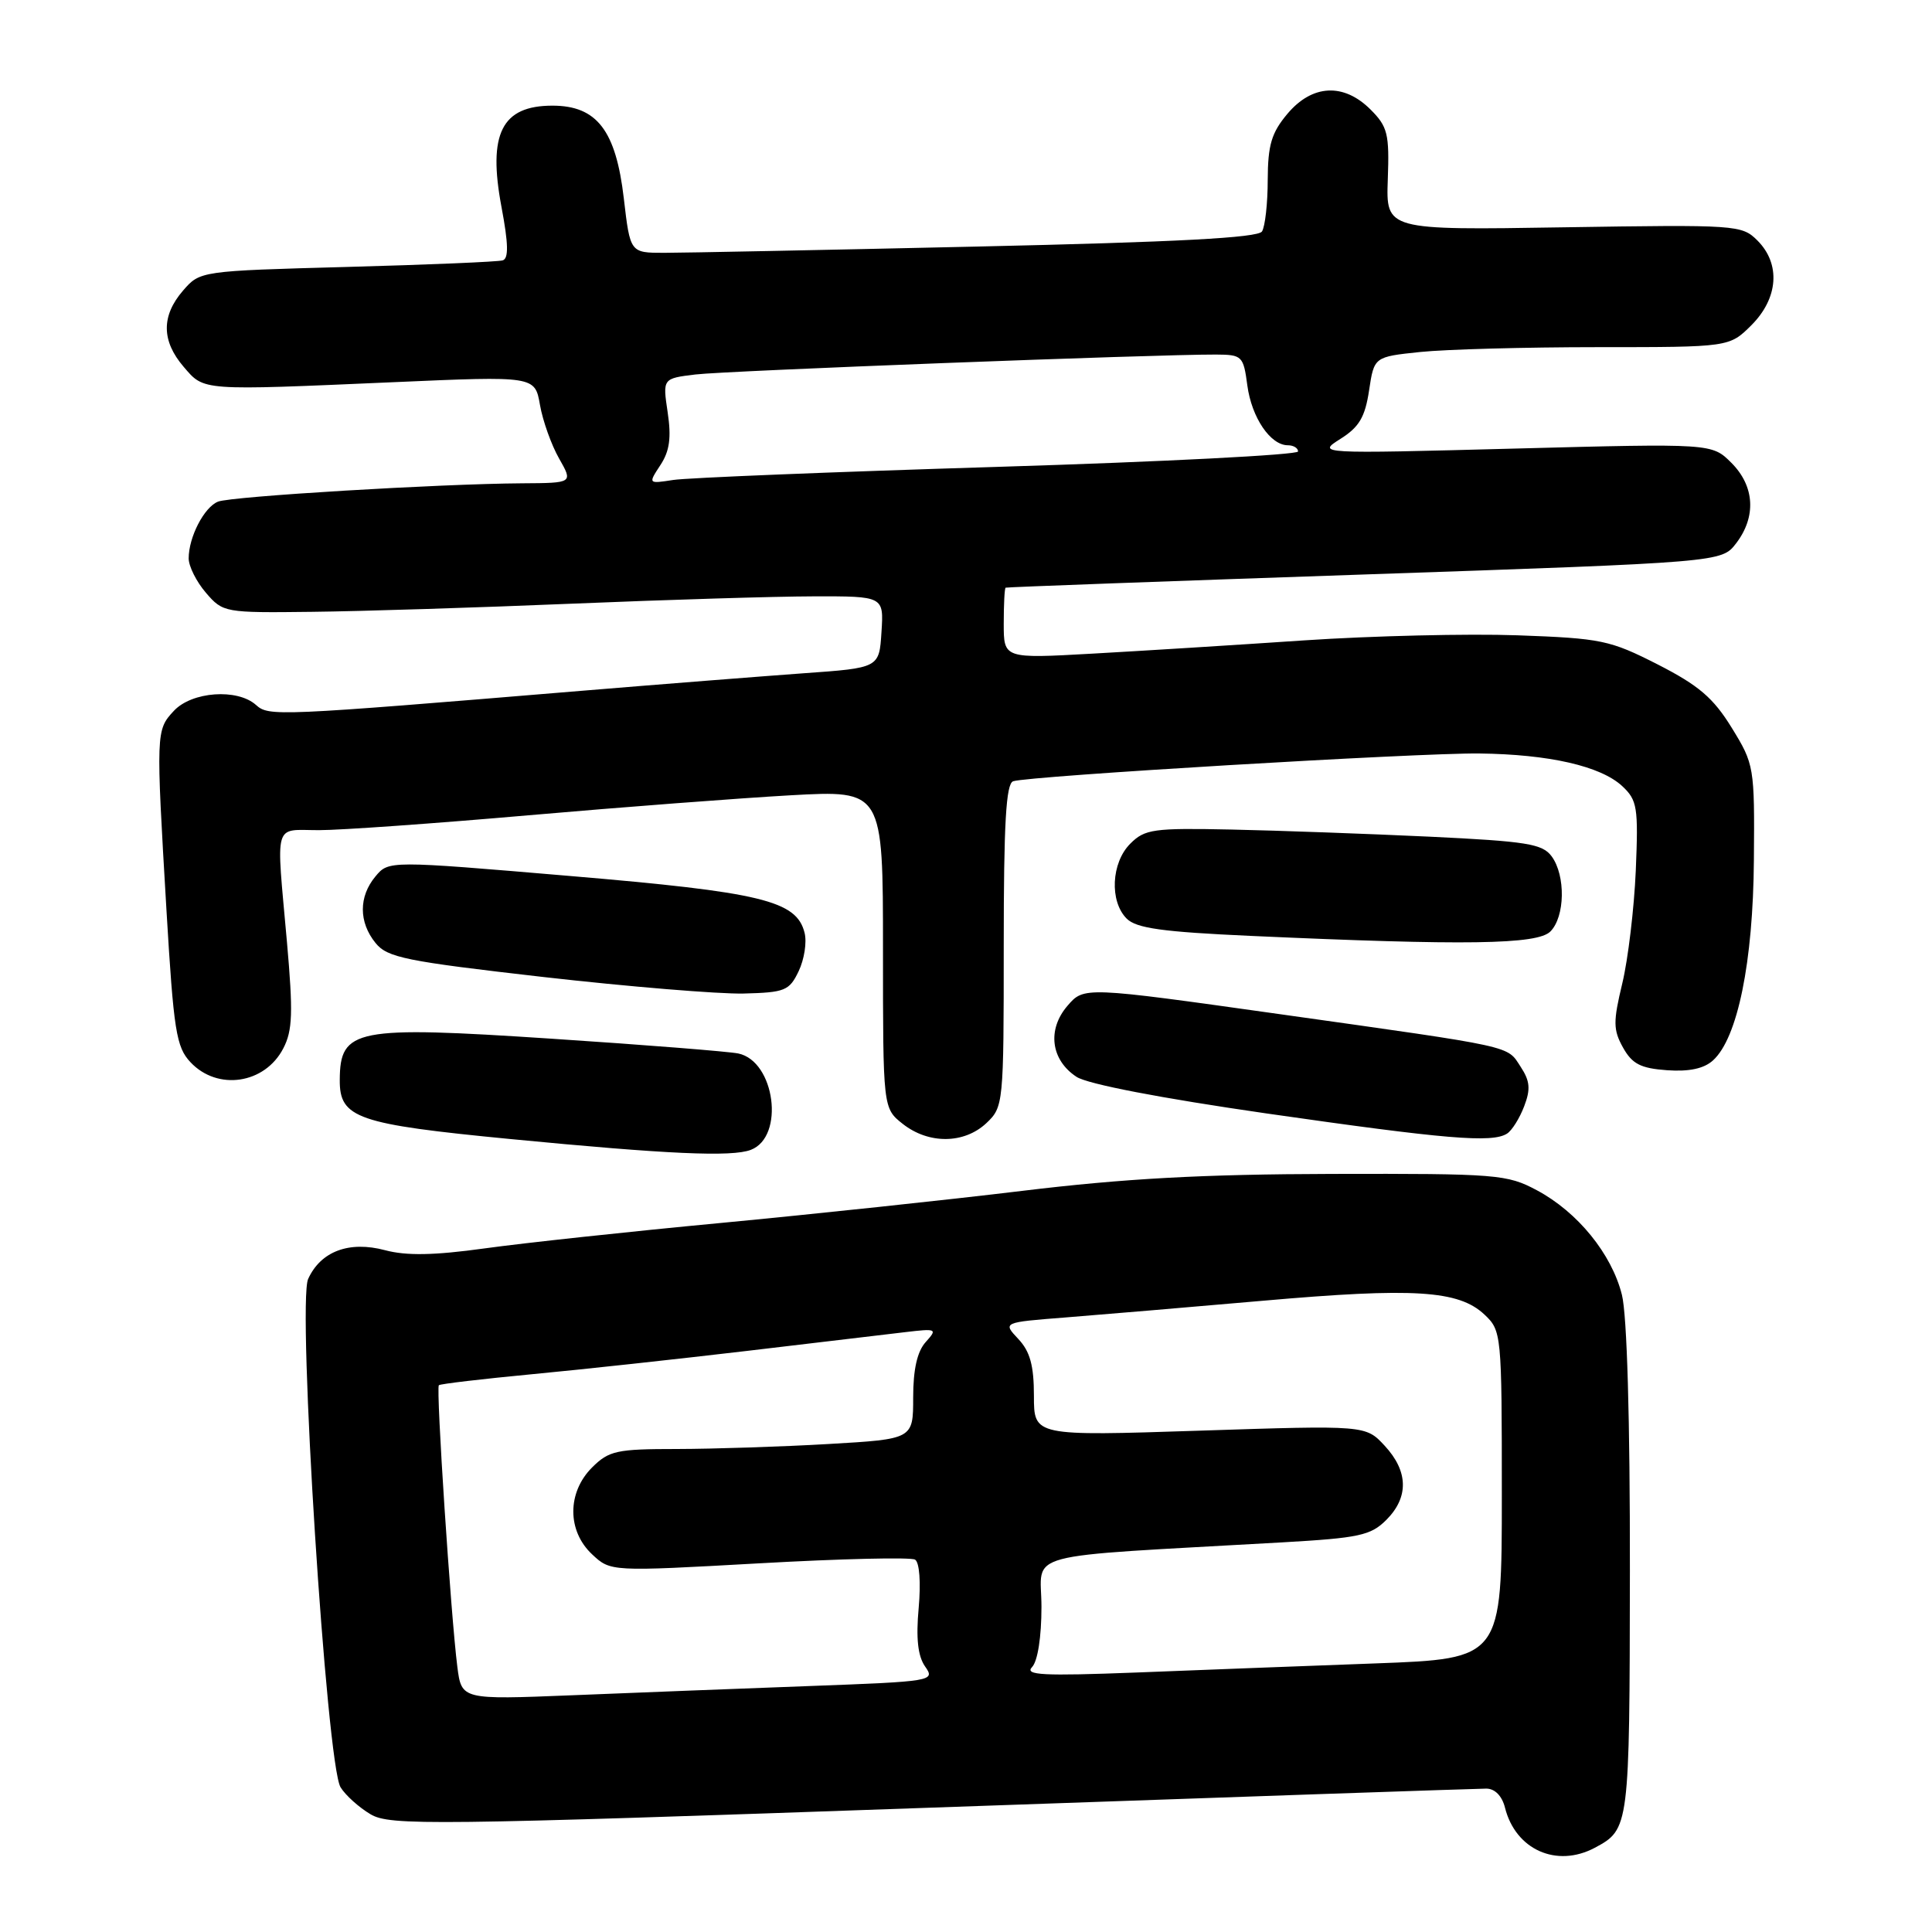 <?xml version="1.0" encoding="UTF-8" standalone="no"?>
<!DOCTYPE svg PUBLIC "-//W3C//DTD SVG 1.1//EN" "http://www.w3.org/Graphics/SVG/1.1/DTD/svg11.dtd" >
<svg xmlns="http://www.w3.org/2000/svg" xmlns:xlink="http://www.w3.org/1999/xlink" version="1.1" viewBox="0 0 256 256">
 <g >
 <path fill="currentColor"
d=" M 211.32 244.84 C 215.90 242.39 215.93 242.16 215.97 208.19 C 215.99 188.11 215.59 174.25 214.91 171.56 C 213.55 166.14 209.04 160.60 203.65 157.72 C 199.70 155.61 198.40 155.50 176.50 155.55 C 159.31 155.59 148.96 156.16 135.50 157.79 C 125.60 158.99 107.60 160.90 95.50 162.05 C 83.40 163.19 69.32 164.71 64.21 165.42 C 57.50 166.35 53.84 166.41 51.03 165.66 C 46.27 164.39 42.50 165.80 40.83 169.47 C 39.37 172.68 43.27 233.86 45.13 236.83 C 45.79 237.90 47.58 239.50 49.10 240.40 C 51.67 241.92 56.97 241.86 123.48 239.52 C 162.87 238.13 195.93 237.00 196.94 237.00 C 198.08 237.00 199.03 237.97 199.42 239.53 C 200.82 245.10 206.26 247.53 211.32 244.84 Z  M 99.49 152.36 C 104.02 150.63 102.70 140.60 97.82 139.59 C 96.54 139.33 85.39 138.44 73.04 137.63 C 47.06 135.92 45.06 136.31 45.02 143.10 C 44.99 148.16 47.28 148.96 67.64 150.93 C 88.44 152.94 96.99 153.33 99.49 152.36 Z  M 130.69 148.83 C 132.96 146.68 133.00 146.33 133.00 125.29 C 133.00 109.10 133.30 103.84 134.25 103.52 C 136.33 102.82 187.95 99.75 196.00 99.84 C 205.27 99.95 212.10 101.51 214.96 104.17 C 216.95 106.03 217.10 106.97 216.75 115.35 C 216.53 120.38 215.73 127.12 214.96 130.31 C 213.74 135.39 213.75 136.46 215.06 138.81 C 216.27 140.98 217.40 141.56 220.88 141.81 C 223.81 142.02 225.78 141.60 226.98 140.51 C 230.24 137.56 232.30 127.50 232.40 113.93 C 232.50 101.60 232.44 101.27 229.46 96.43 C 227.02 92.47 225.09 90.82 219.67 88.05 C 213.32 84.82 212.19 84.58 201.05 84.18 C 194.53 83.95 181.84 84.25 172.85 84.85 C 163.86 85.46 151.21 86.25 144.75 86.61 C 133.00 87.27 133.00 87.27 133.00 82.64 C 133.00 80.09 133.11 77.94 133.25 77.87 C 133.39 77.79 154.79 77.01 180.81 76.12 C 228.12 74.50 228.12 74.50 230.04 72.00 C 232.74 68.48 232.51 64.42 229.42 61.33 C 226.84 58.75 226.84 58.75 200.67 59.44 C 174.50 60.13 174.50 60.13 177.62 58.15 C 180.10 56.59 180.88 55.26 181.41 51.73 C 182.08 47.28 182.08 47.28 188.19 46.64 C 191.55 46.29 202.14 46.00 211.72 46.00 C 229.15 46.00 229.15 46.00 232.08 43.08 C 235.64 39.51 235.97 34.97 232.87 31.87 C 230.80 29.80 230.13 29.76 207.20 30.12 C 183.65 30.50 183.65 30.50 183.89 23.77 C 184.11 17.74 183.87 16.78 181.61 14.52 C 178.05 10.96 173.88 11.17 170.59 15.08 C 168.48 17.59 168.00 19.20 167.98 23.83 C 167.98 26.95 167.63 30.03 167.22 30.67 C 166.69 31.51 155.86 32.08 129.49 32.67 C 109.15 33.13 90.47 33.50 88.00 33.50 C 83.50 33.50 83.50 33.50 82.66 26.30 C 81.61 17.28 79.09 14.00 73.20 14.00 C 66.48 14.00 64.62 17.70 66.45 27.43 C 67.37 32.30 67.41 34.26 66.61 34.50 C 66.00 34.69 56.73 35.08 46.00 35.37 C 26.53 35.90 26.50 35.91 24.25 38.51 C 21.36 41.85 21.39 45.18 24.34 48.61 C 27.09 51.81 26.47 51.76 52.19 50.64 C 70.88 49.82 70.88 49.82 71.55 53.66 C 71.92 55.77 73.06 58.96 74.08 60.75 C 75.93 64.00 75.93 64.00 69.22 64.04 C 58.22 64.11 30.63 65.77 28.89 66.47 C 27.05 67.20 25.00 71.17 25.00 73.99 C 25.00 75.03 26.03 77.09 27.29 78.55 C 29.54 81.17 29.77 81.21 41.35 81.07 C 47.83 81.00 63.34 80.51 75.81 79.99 C 88.29 79.47 102.69 79.03 107.80 79.02 C 117.11 79.00 117.11 79.00 116.80 83.75 C 116.50 88.50 116.50 88.50 106.50 89.21 C 101.00 89.61 87.72 90.65 77.00 91.54 C 36.48 94.90 35.63 94.94 33.92 93.41 C 31.45 91.20 25.42 91.63 23.04 94.19 C 20.66 96.74 20.66 96.98 22.06 120.64 C 23.01 136.60 23.35 138.74 25.24 140.75 C 28.82 144.57 35.10 143.64 37.54 138.91 C 38.77 136.55 38.85 134.18 38.02 124.79 C 36.58 108.58 36.17 110.00 42.27 110.00 C 45.16 110.00 57.65 109.11 70.02 108.03 C 82.38 106.95 98.01 105.76 104.75 105.38 C 117.00 104.70 117.00 104.70 117.00 125.78 C 117.00 146.85 117.00 146.85 119.63 148.93 C 123.07 151.63 127.75 151.58 130.69 148.83 Z  M 199.69 150.21 C 200.34 149.80 201.36 148.17 201.96 146.59 C 202.83 144.33 202.73 143.24 201.51 141.38 C 199.63 138.50 201.09 138.82 169.57 134.38 C 143.63 130.73 143.63 130.73 141.44 133.28 C 138.73 136.43 139.24 140.46 142.65 142.69 C 144.12 143.65 153.78 145.51 167.77 147.53 C 191.58 150.95 197.72 151.47 199.69 150.21 Z  M 105.83 128.68 C 106.57 127.12 106.93 124.84 106.61 123.60 C 105.55 119.34 100.93 118.22 75.50 116.07 C 51.50 114.03 51.50 114.03 49.75 116.13 C 47.52 118.80 47.52 122.19 49.76 124.95 C 51.33 126.89 53.73 127.37 72.01 129.46 C 83.28 130.74 95.20 131.72 98.49 131.65 C 104.02 131.51 104.59 131.28 105.83 128.68 Z  M 205.43 123.43 C 207.38 121.48 207.47 116.03 205.61 113.48 C 204.39 111.81 202.33 111.48 189.36 110.86 C 181.19 110.48 169.41 110.05 163.19 109.92 C 152.85 109.70 151.69 109.86 149.77 111.79 C 147.24 114.31 147.00 119.43 149.29 121.72 C 150.57 123.00 154.03 123.48 165.70 124.01 C 194.22 125.30 203.70 125.16 205.43 123.43 Z  M 60.60 220.86 C 59.74 214.13 57.75 183.91 58.15 183.55 C 58.34 183.37 63.90 182.72 70.50 182.09 C 77.10 181.47 89.92 180.07 99.00 179.00 C 108.08 177.92 117.48 176.81 119.91 176.52 C 124.13 176.02 124.24 176.07 122.66 177.83 C 121.54 179.07 121.00 181.44 121.00 185.18 C 121.00 190.69 121.00 190.69 109.75 191.34 C 103.56 191.70 94.54 191.99 89.70 192.00 C 81.70 192.00 80.69 192.22 78.45 194.45 C 75.14 197.76 75.14 202.85 78.45 205.95 C 80.90 208.25 80.90 208.25 100.58 207.15 C 111.40 206.54 120.70 206.32 121.25 206.66 C 121.84 207.02 122.03 209.69 121.73 213.06 C 121.36 217.09 121.62 219.44 122.58 220.82 C 123.94 222.75 123.63 222.80 107.23 223.41 C 98.03 223.75 83.90 224.30 75.83 224.63 C 61.16 225.22 61.16 225.22 60.60 220.86 Z  M 136.75 220.90 C 137.50 220.12 138.00 216.90 138.00 212.92 C 138.00 205.44 134.46 206.39 169.94 204.37 C 180.08 203.79 181.63 203.46 183.69 201.40 C 186.69 198.40 186.62 194.96 183.48 191.57 C 180.96 188.85 180.96 188.85 158.98 189.57 C 137.00 190.29 137.00 190.29 137.00 184.96 C 137.00 180.94 136.49 179.08 134.93 177.42 C 132.86 175.22 132.86 175.22 141.18 174.57 C 145.76 174.21 157.56 173.21 167.41 172.35 C 187.34 170.60 193.27 170.97 196.69 174.18 C 198.96 176.32 199.00 176.68 199.00 198.07 C 199.00 219.79 199.00 219.79 182.25 220.41 C 173.04 220.75 158.75 221.29 150.50 221.62 C 138.21 222.09 135.73 221.97 136.75 220.90 Z  M 87.51 61.62 C 88.73 59.77 88.97 57.99 88.47 54.64 C 87.80 50.15 87.80 50.15 92.15 49.62 C 96.21 49.13 153.14 46.95 161.12 46.98 C 164.59 47.00 164.76 47.16 165.28 51.08 C 165.85 55.33 168.34 59.00 170.65 59.00 C 171.39 59.00 172.00 59.37 172.00 59.82 C 172.00 60.27 154.11 61.19 132.25 61.86 C 110.39 62.53 91.01 63.31 89.19 63.60 C 85.88 64.11 85.88 64.11 87.51 61.62 Z "/>
</g>
</svg>
